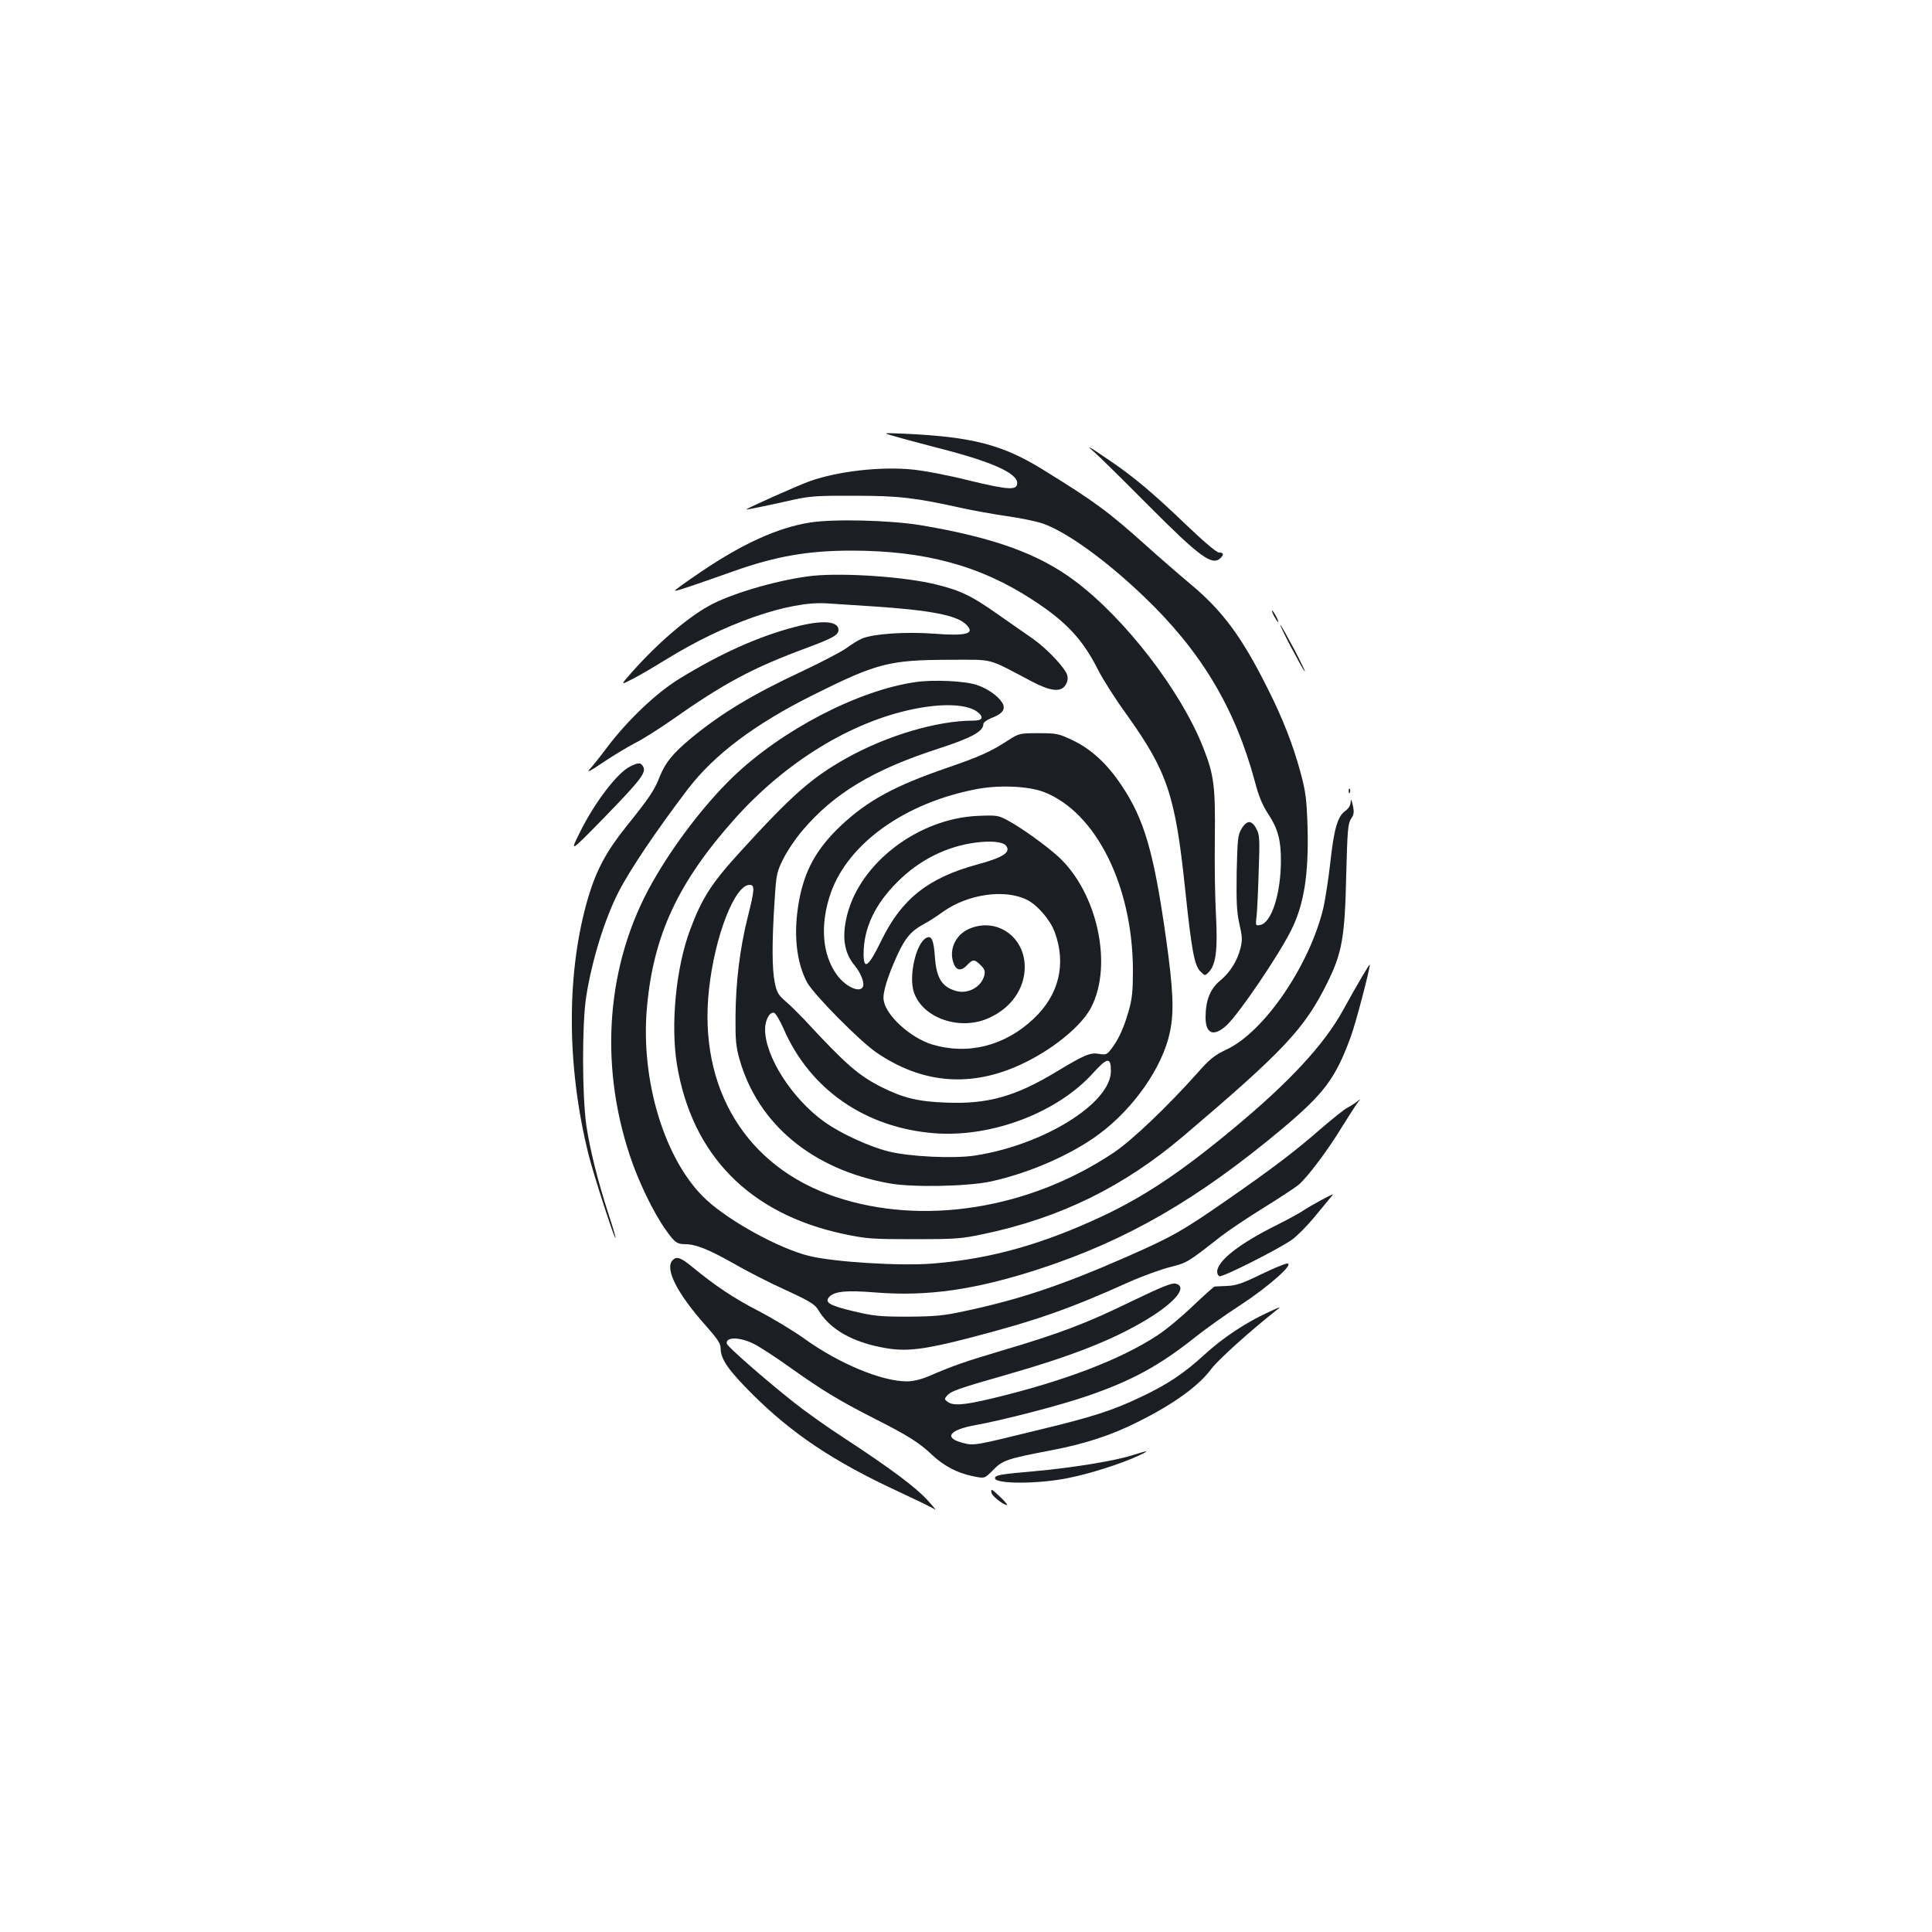 <?xml version="1.0" standalone="no"?>
<!DOCTYPE svg PUBLIC "-//W3C//DTD SVG 20010904//EN"
 "http://www.w3.org/TR/2001/REC-SVG-20010904/DTD/svg10.dtd">
<svg version="1.0" xmlns="http://www.w3.org/2000/svg"
 width="1000pt" height="1000pt" viewBox="0 0 1000 1000"
 preserveAspectRatio="xMidYMid meet">
<g transform="translate(0,1000) scale(0.1,-0.1)"
fill="#1b1f23" stroke="none">
<path d="M4630 7742 c36 -11 139 -38 230 -62 272 -69 405 -129 405 -180 0 -39
-42 -37 -253 14 -103 26 -235 51 -292 56 -163 16 -382 -9 -527 -60 -55 -19
-333 -143 -330 -147 2 -2 105 19 242 50 87 19 128 22 320 21 228 0 312 -10
560 -65 50 -11 150 -29 223 -40 73 -10 158 -28 190 -39 124 -44 324 -188 520
-375 298 -284 474 -577 578 -963 19 -74 39 -121 70 -168 48 -73 64 -132 64
-237 0 -175 -50 -327 -109 -335 -22 -4 -23 -2 -17 45 3 26 8 131 11 233 6 167
5 188 -12 220 -11 22 -25 35 -37 35 -12 0 -28 -14 -40 -35 -19 -31 -21 -55
-25 -225 -2 -154 0 -204 14 -267 15 -64 16 -84 6 -125 -17 -67 -54 -126 -106
-169 -51 -42 -75 -102 -75 -190 0 -86 42 -102 109 -41 65 61 266 357 334 492
67 134 91 289 85 531 -5 148 -9 183 -36 284 -39 144 -92 281 -172 439 -133
266 -233 401 -402 541 -62 52 -162 139 -223 194 -201 180 -266 228 -538 396
-207 128 -365 169 -712 185 -120 5 -120 5 -55 -13z"/>
<path d="M5665 7659 c22 -19 148 -143 280 -276 266 -267 330 -314 373 -271 18
18 15 28 -8 28 -13 0 -79 56 -173 146 -167 160 -267 245 -397 333 -107 73
-126 83 -75 40z"/>
<path d="M4190 7295 c-166 -27 -347 -109 -565 -257 -74 -50 -134 -93 -131 -95
3 -4 61 15 302 100 219 78 387 107 611 107 379 0 668 -78 938 -255 173 -112
260 -205 340 -365 24 -47 88 -148 144 -225 213 -298 254 -419 305 -905 34
-321 48 -397 79 -428 24 -24 24 -24 45 -2 36 39 45 117 36 290 -5 85 -8 265
-6 400 3 270 -4 328 -60 470 -115 293 -403 667 -663 862 -187 141 -419 225
-796 289 -162 27 -457 34 -579 14z"/>
<path d="M4210 7020 c-161 -17 -394 -82 -520 -145 -117 -59 -278 -195 -421
-356 -58 -66 -58 -66 4 -34 34 17 112 63 172 100 303 188 637 305 834 292 42
-3 153 -10 246 -16 285 -19 424 -45 473 -91 53 -50 9 -63 -163 -50 -146 11
-312 0 -373 -25 -19 -8 -56 -31 -83 -51 -27 -19 -129 -72 -226 -118 -252 -117
-420 -218 -575 -346 -96 -80 -134 -127 -163 -199 -27 -70 -52 -108 -175 -261
-100 -125 -152 -221 -194 -360 -115 -385 -115 -873 0 -1335 27 -107 134 -439
140 -433 2 2 -15 59 -37 126 -55 170 -95 329 -114 456 -22 154 -23 525 -1 666
29 187 95 401 167 542 59 116 197 320 358 532 138 181 350 340 654 491 325
162 390 179 698 180 241 0 191 13 433 -114 94 -49 147 -55 171 -17 10 16 14
33 9 51 -9 36 -104 137 -178 189 -34 23 -113 79 -178 124 -137 97 -194 125
-320 156 -157 40 -474 62 -638 46z"/>
<path d="M6595 6810 c9 -16 18 -30 21 -30 2 0 -2 14 -11 30 -9 17 -18 30 -21
30 -2 0 2 -13 11 -30z"/>
<path d="M4115 6755 c-186 -48 -385 -137 -595 -266 -121 -73 -273 -218 -379
-359 -35 -47 -76 -98 -90 -113 -17 -19 8 -6 69 36 52 35 127 80 165 100 39 19
124 73 190 119 276 194 421 271 699 374 137 51 166 67 166 94 0 46 -86 52
-225 15z"/>
<path d="M6680 6655 c35 -66 67 -124 73 -130 6 -5 -18 44 -52 110 -35 66 -68
125 -73 130 -6 6 17 -44 52 -110z"/>
<path d="M4742 6470 c-300 -42 -697 -249 -951 -494 -149 -145 -306 -351 -416
-546 -234 -415 -276 -927 -115 -1411 44 -134 123 -297 186 -385 46 -65 58 -74
103 -74 52 0 121 -28 245 -98 67 -39 190 -102 272 -139 126 -58 152 -74 169
-103 59 -100 178 -168 345 -197 110 -20 202 -9 438 52 342 89 515 149 821 287
74 33 173 69 219 80 87 22 90 24 262 159 36 28 134 94 218 146 84 52 166 106
183 120 47 40 153 181 225 300 37 59 74 117 83 128 15 19 15 19 -4 4 -11 -9
-33 -23 -50 -32 -16 -8 -76 -56 -133 -105 -135 -118 -254 -209 -495 -376 -229
-159 -279 -187 -517 -292 -335 -147 -556 -221 -840 -281 -106 -23 -150 -27
-290 -28 -147 0 -177 3 -282 28 -122 29 -150 45 -128 72 26 31 87 38 244 25
268 -21 513 14 843 121 454 148 820 359 1259 726 219 184 277 262 356 478 25
68 98 345 98 372 0 8 -66 -104 -138 -235 -98 -178 -276 -371 -564 -610 -274
-228 -462 -353 -680 -456 -311 -146 -580 -222 -879 -246 -169 -14 -518 8 -644
40 -154 39 -406 177 -528 289 -215 198 -344 618 -308 1001 34 372 162 645 455
973 262 293 601 501 925 567 157 32 284 25 334 -18 31 -27 21 -42 -27 -42
-186 0 -448 -78 -658 -196 -176 -99 -280 -190 -544 -480 -150 -164 -200 -241
-261 -404 -74 -196 -103 -491 -69 -701 78 -469 376 -772 862 -876 120 -25 146
-27 364 -27 218 0 244 2 363 27 397 84 724 245 1034 508 520 442 626 555 744
794 75 152 90 232 97 555 6 233 9 268 25 292 15 22 17 34 9 70 -7 32 -10 36
-11 16 -1 -17 -11 -34 -30 -47 -38 -28 -57 -94 -76 -271 -9 -80 -25 -182 -35
-228 -70 -296 -306 -643 -501 -734 -65 -31 -87 -49 -154 -125 -153 -171 -337
-347 -432 -410 -437 -292 -988 -379 -1438 -228 -463 155 -712 563 -655 1076
30 274 133 539 210 539 28 0 26 -25 -10 -168 -40 -158 -62 -338 -63 -512 -1
-123 2 -157 21 -224 96 -336 379 -570 775 -641 121 -22 408 -16 527 10 200 44
416 139 559 245 180 134 328 346 366 526 23 107 18 219 -20 490 -63 444 -112
613 -230 789 -73 110 -156 187 -252 233 -74 35 -83 37 -178 37 -98 0 -101 -1
-157 -37 -91 -59 -144 -83 -315 -142 -274 -94 -413 -170 -552 -301 -125 -118
-188 -233 -216 -392 -29 -164 -14 -311 42 -417 34 -63 273 -305 361 -365 215
-146 441 -176 676 -90 183 67 377 212 435 327 112 220 30 592 -170 777 -64 58
-188 148 -262 188 -50 27 -56 28 -157 24 -306 -14 -606 -241 -675 -512 -29
-114 -16 -198 40 -264 33 -41 52 -92 40 -111 -18 -29 -87 3 -131 61 -79 106
-91 263 -34 427 91 258 386 468 757 538 117 22 266 15 345 -15 270 -104 460
-484 462 -921 0 -110 -4 -149 -22 -213 -25 -86 -51 -145 -89 -195 -23 -30 -28
-33 -63 -27 -47 8 -74 -3 -220 -91 -215 -130 -358 -170 -574 -161 -143 5 -220
24 -331 79 -122 62 -184 115 -405 354 -31 32 -74 75 -97 94 -34 30 -43 44 -53
95 -14 69 -15 206 -1 419 9 141 11 152 45 220 19 39 64 106 100 148 163 192
366 314 703 423 172 56 233 89 233 128 0 8 20 22 45 32 56 21 73 47 51 80 -23
35 -75 71 -131 90 -59 20 -221 28 -313 15z m465 -847 c27 -34 -13 -61 -150
-98 -253 -69 -391 -178 -496 -395 -66 -135 -91 -154 -91 -68 0 133 58 257 175
373 113 114 256 185 407 204 77 10 139 4 155 -16z m110 -281 c54 -28 118 -102
142 -166 61 -165 23 -325 -109 -449 -149 -141 -341 -189 -526 -133 -112 35
-238 149 -250 228 -7 38 20 124 72 238 40 86 71 122 134 156 25 13 70 42 100
64 130 93 322 120 437 62z m-1262 -665 c137 -317 426 -516 786 -543 295 -21
631 107 816 311 75 83 93 85 93 11 0 -166 -347 -382 -703 -437 -109 -17 -339
-6 -447 21 -101 25 -249 93 -334 154 -166 119 -306 337 -306 478 0 47 23 91
46 86 8 -2 30 -38 49 -81z"/>
<path d="M5013 5191 c-67 -31 -101 -104 -79 -172 14 -43 40 -48 71 -15 30 32
39 32 71 0 20 -19 24 -31 19 -52 -15 -61 -85 -99 -147 -81 -73 21 -101 66
-109 176 -6 89 -18 115 -47 97 -52 -31 -89 -197 -62 -279 45 -136 241 -203
391 -133 114 52 183 152 183 263 0 159 -149 260 -291 196z"/>
<path d="M3262 6033 c-66 -32 -183 -185 -259 -338 -55 -110 -55 -110 124 73
190 196 219 233 202 264 -12 22 -24 22 -67 1z"/>
<path d="M6981 5904 c0 -11 3 -14 6 -6 3 7 2 16 -1 19 -3 4 -6 -2 -5 -13z"/>
<path d="M6834 3786 c-33 -18 -73 -41 -90 -53 -16 -11 -76 -44 -134 -73 -196
-97 -310 -187 -310 -243 0 -9 5 -19 11 -23 13 -8 310 142 377 190 24 17 76 69
115 116 39 47 77 93 85 103 18 21 20 22 -54 -17z"/>
<path d="M3482 3478 c-43 -43 21 -170 168 -336 64 -72 80 -96 80 -121 0 -56
40 -113 164 -237 207 -206 420 -348 751 -502 99 -46 187 -89 195 -95 8 -6 -10
16 -40 49 -62 67 -187 161 -428 319 -90 58 -209 143 -265 188 -149 118 -342
287 -345 302 -8 36 67 36 140 -1 29 -14 113 -69 186 -121 164 -117 256 -173
437 -265 172 -87 233 -125 299 -188 59 -56 129 -93 204 -109 71 -15 66 -16
114 32 48 49 72 57 308 102 167 32 307 78 439 145 187 93 315 186 381 275 34
45 188 185 330 298 35 27 35 27 -35 -5 -116 -53 -235 -132 -330 -219 -107 -98
-191 -154 -328 -219 -149 -71 -251 -104 -542 -174 -322 -79 -324 -79 -379 -65
-104 26 -75 68 65 93 151 28 433 101 579 151 232 80 374 158 563 309 51 40
151 112 223 158 146 95 285 217 247 218 -12 0 -74 -26 -138 -57 -94 -46 -127
-57 -173 -59 -31 -1 -61 -3 -65 -3 -5 -1 -55 -46 -113 -101 -57 -55 -139 -123
-182 -151 -193 -127 -487 -239 -864 -329 -140 -33 -194 -37 -223 -16 -17 12
-17 16 -5 30 20 25 56 38 312 111 341 98 549 180 725 286 148 90 212 169 148
185 -20 5 -73 -17 -233 -94 -232 -113 -367 -164 -664 -252 -195 -58 -250 -77
-383 -134 -38 -16 -79 -26 -111 -26 -130 0 -352 92 -532 222 -56 40 -162 104
-235 142 -130 67 -224 130 -342 227 -61 50 -82 58 -103 37z"/>
<path d="M5865 2469 c-90 -30 -319 -67 -511 -84 -173 -15 -204 -20 -204 -36 0
-31 226 -31 380 1 111 22 268 72 360 114 65 30 57 31 -25 5z"/>
<path d="M5132 2273 c3 -17 62 -63 80 -63 5 0 -10 18 -33 40 -47 45 -52 47
-47 23z"/>
</g>
</svg>
